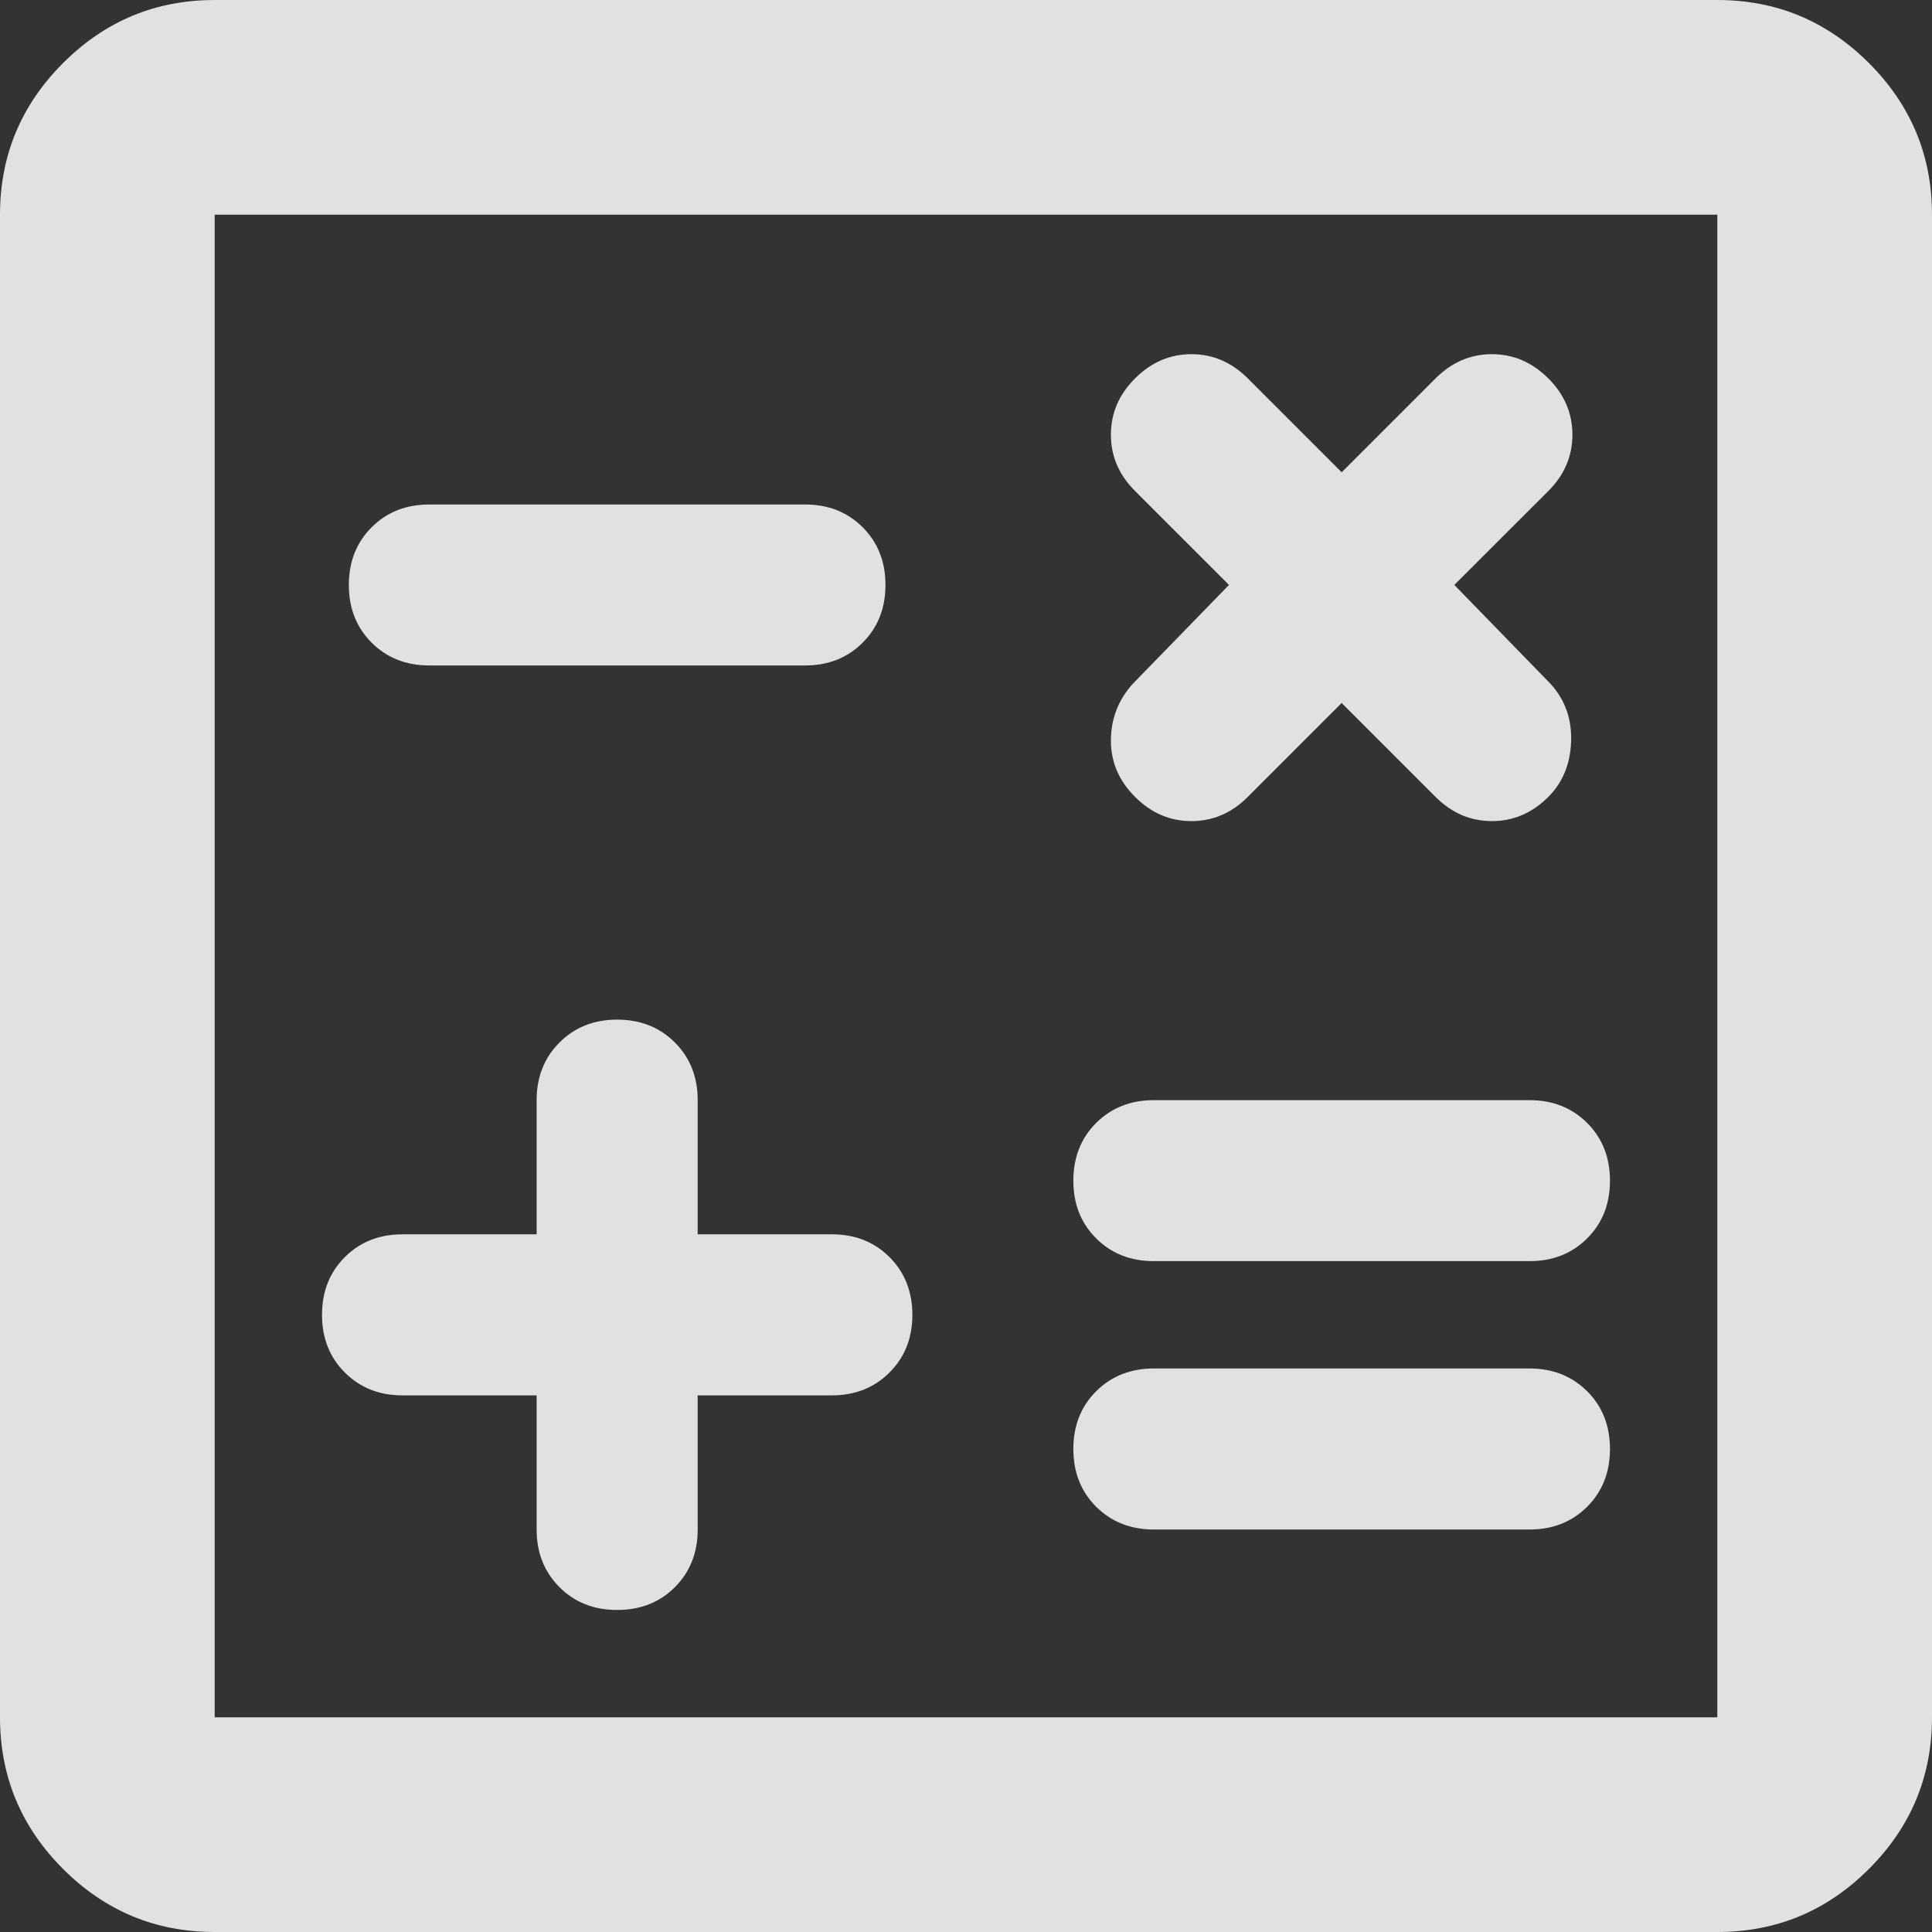 <svg width="25" height="25" viewBox="0 0 25 25" fill="none" xmlns="http://www.w3.org/2000/svg">
<rect x="0" y="0" width="25" height="25" fill="#333333" stroke="none"/>
<path opacity="0.85" d="M6.944 18.056V19.792C6.944 20.093 7.043 20.341 7.24 20.538C7.436 20.735 7.685 20.833 7.986 20.833C8.287 20.833 8.536 20.735 8.733 20.538C8.929 20.341 9.028 20.093 9.028 19.792V18.056H10.764C11.065 18.056 11.314 17.957 11.51 17.76C11.707 17.564 11.806 17.315 11.806 17.014C11.806 16.713 11.707 16.464 11.51 16.267C11.314 16.071 11.065 15.972 10.764 15.972H9.028V14.236C9.028 13.935 8.929 13.686 8.733 13.49C8.536 13.293 8.287 13.194 7.986 13.194C7.685 13.194 7.436 13.293 7.24 13.49C7.043 13.686 6.944 13.935 6.944 14.236V15.972H5.208C4.907 15.972 4.659 16.071 4.462 16.267C4.265 16.464 4.167 16.713 4.167 17.014C4.167 17.315 4.265 17.564 4.462 17.76C4.659 17.957 4.907 18.056 5.208 18.056H6.944ZM14.931 19.792H19.792C20.093 19.792 20.341 19.693 20.538 19.497C20.735 19.3 20.833 19.051 20.833 18.75C20.833 18.449 20.735 18.2 20.538 18.003C20.341 17.807 20.093 17.708 19.792 17.708H14.931C14.63 17.708 14.381 17.807 14.184 18.003C13.987 18.2 13.889 18.449 13.889 18.75C13.889 19.051 13.987 19.3 14.184 19.497C14.381 19.693 14.63 19.792 14.931 19.792ZM14.931 16.319H19.792C20.093 16.319 20.341 16.221 20.538 16.024C20.735 15.828 20.833 15.579 20.833 15.278C20.833 14.977 20.735 14.728 20.538 14.531C20.341 14.335 20.093 14.236 19.792 14.236H14.931C14.63 14.236 14.381 14.335 14.184 14.531C13.987 14.728 13.889 14.977 13.889 15.278C13.889 15.579 13.987 15.828 14.184 16.024C14.381 16.221 14.63 16.319 14.931 16.319ZM17.361 9.097L18.576 10.312C18.785 10.521 19.028 10.625 19.306 10.625C19.583 10.625 19.826 10.521 20.035 10.312C20.22 10.127 20.318 9.89 20.33 9.601C20.341 9.311 20.255 9.062 20.069 8.854L18.819 7.569L20.035 6.354C20.243 6.146 20.347 5.903 20.347 5.625C20.347 5.347 20.243 5.104 20.035 4.896C19.826 4.688 19.583 4.583 19.306 4.583C19.028 4.583 18.785 4.688 18.576 4.896L17.361 6.111L16.146 4.896C15.938 4.688 15.694 4.583 15.417 4.583C15.139 4.583 14.896 4.688 14.688 4.896C14.479 5.104 14.375 5.347 14.375 5.625C14.375 5.903 14.479 6.146 14.688 6.354L15.903 7.569L14.653 8.854C14.468 9.062 14.375 9.306 14.375 9.583C14.375 9.861 14.479 10.104 14.688 10.312C14.896 10.521 15.139 10.625 15.417 10.625C15.694 10.625 15.938 10.521 16.146 10.312L17.361 9.097ZM5.556 8.611H10.417C10.718 8.611 10.966 8.513 11.163 8.316C11.36 8.119 11.458 7.87 11.458 7.569C11.458 7.269 11.36 7.02 11.163 6.823C10.966 6.626 10.718 6.528 10.417 6.528H5.556C5.255 6.528 5.006 6.626 4.809 6.823C4.612 7.02 4.514 7.269 4.514 7.569C4.514 7.87 4.612 8.119 4.809 8.316C5.006 8.513 5.255 8.611 5.556 8.611ZM2.778 25C2.014 25 1.36 24.728 0.816 24.184C0.272 23.64 0 22.986 0 22.222V2.778C0 2.014 0.272 1.36 0.816 0.816C1.36 0.272 2.014 0 2.778 0H22.222C22.986 0 23.64 0.272 24.184 0.816C24.728 1.36 25 2.014 25 2.778V22.222C25 22.986 24.728 23.64 24.184 24.184C23.64 24.728 22.986 25 22.222 25H2.778ZM2.778 22.222H22.222V2.778H2.778V22.222Z" fill="white"/>
</svg>
